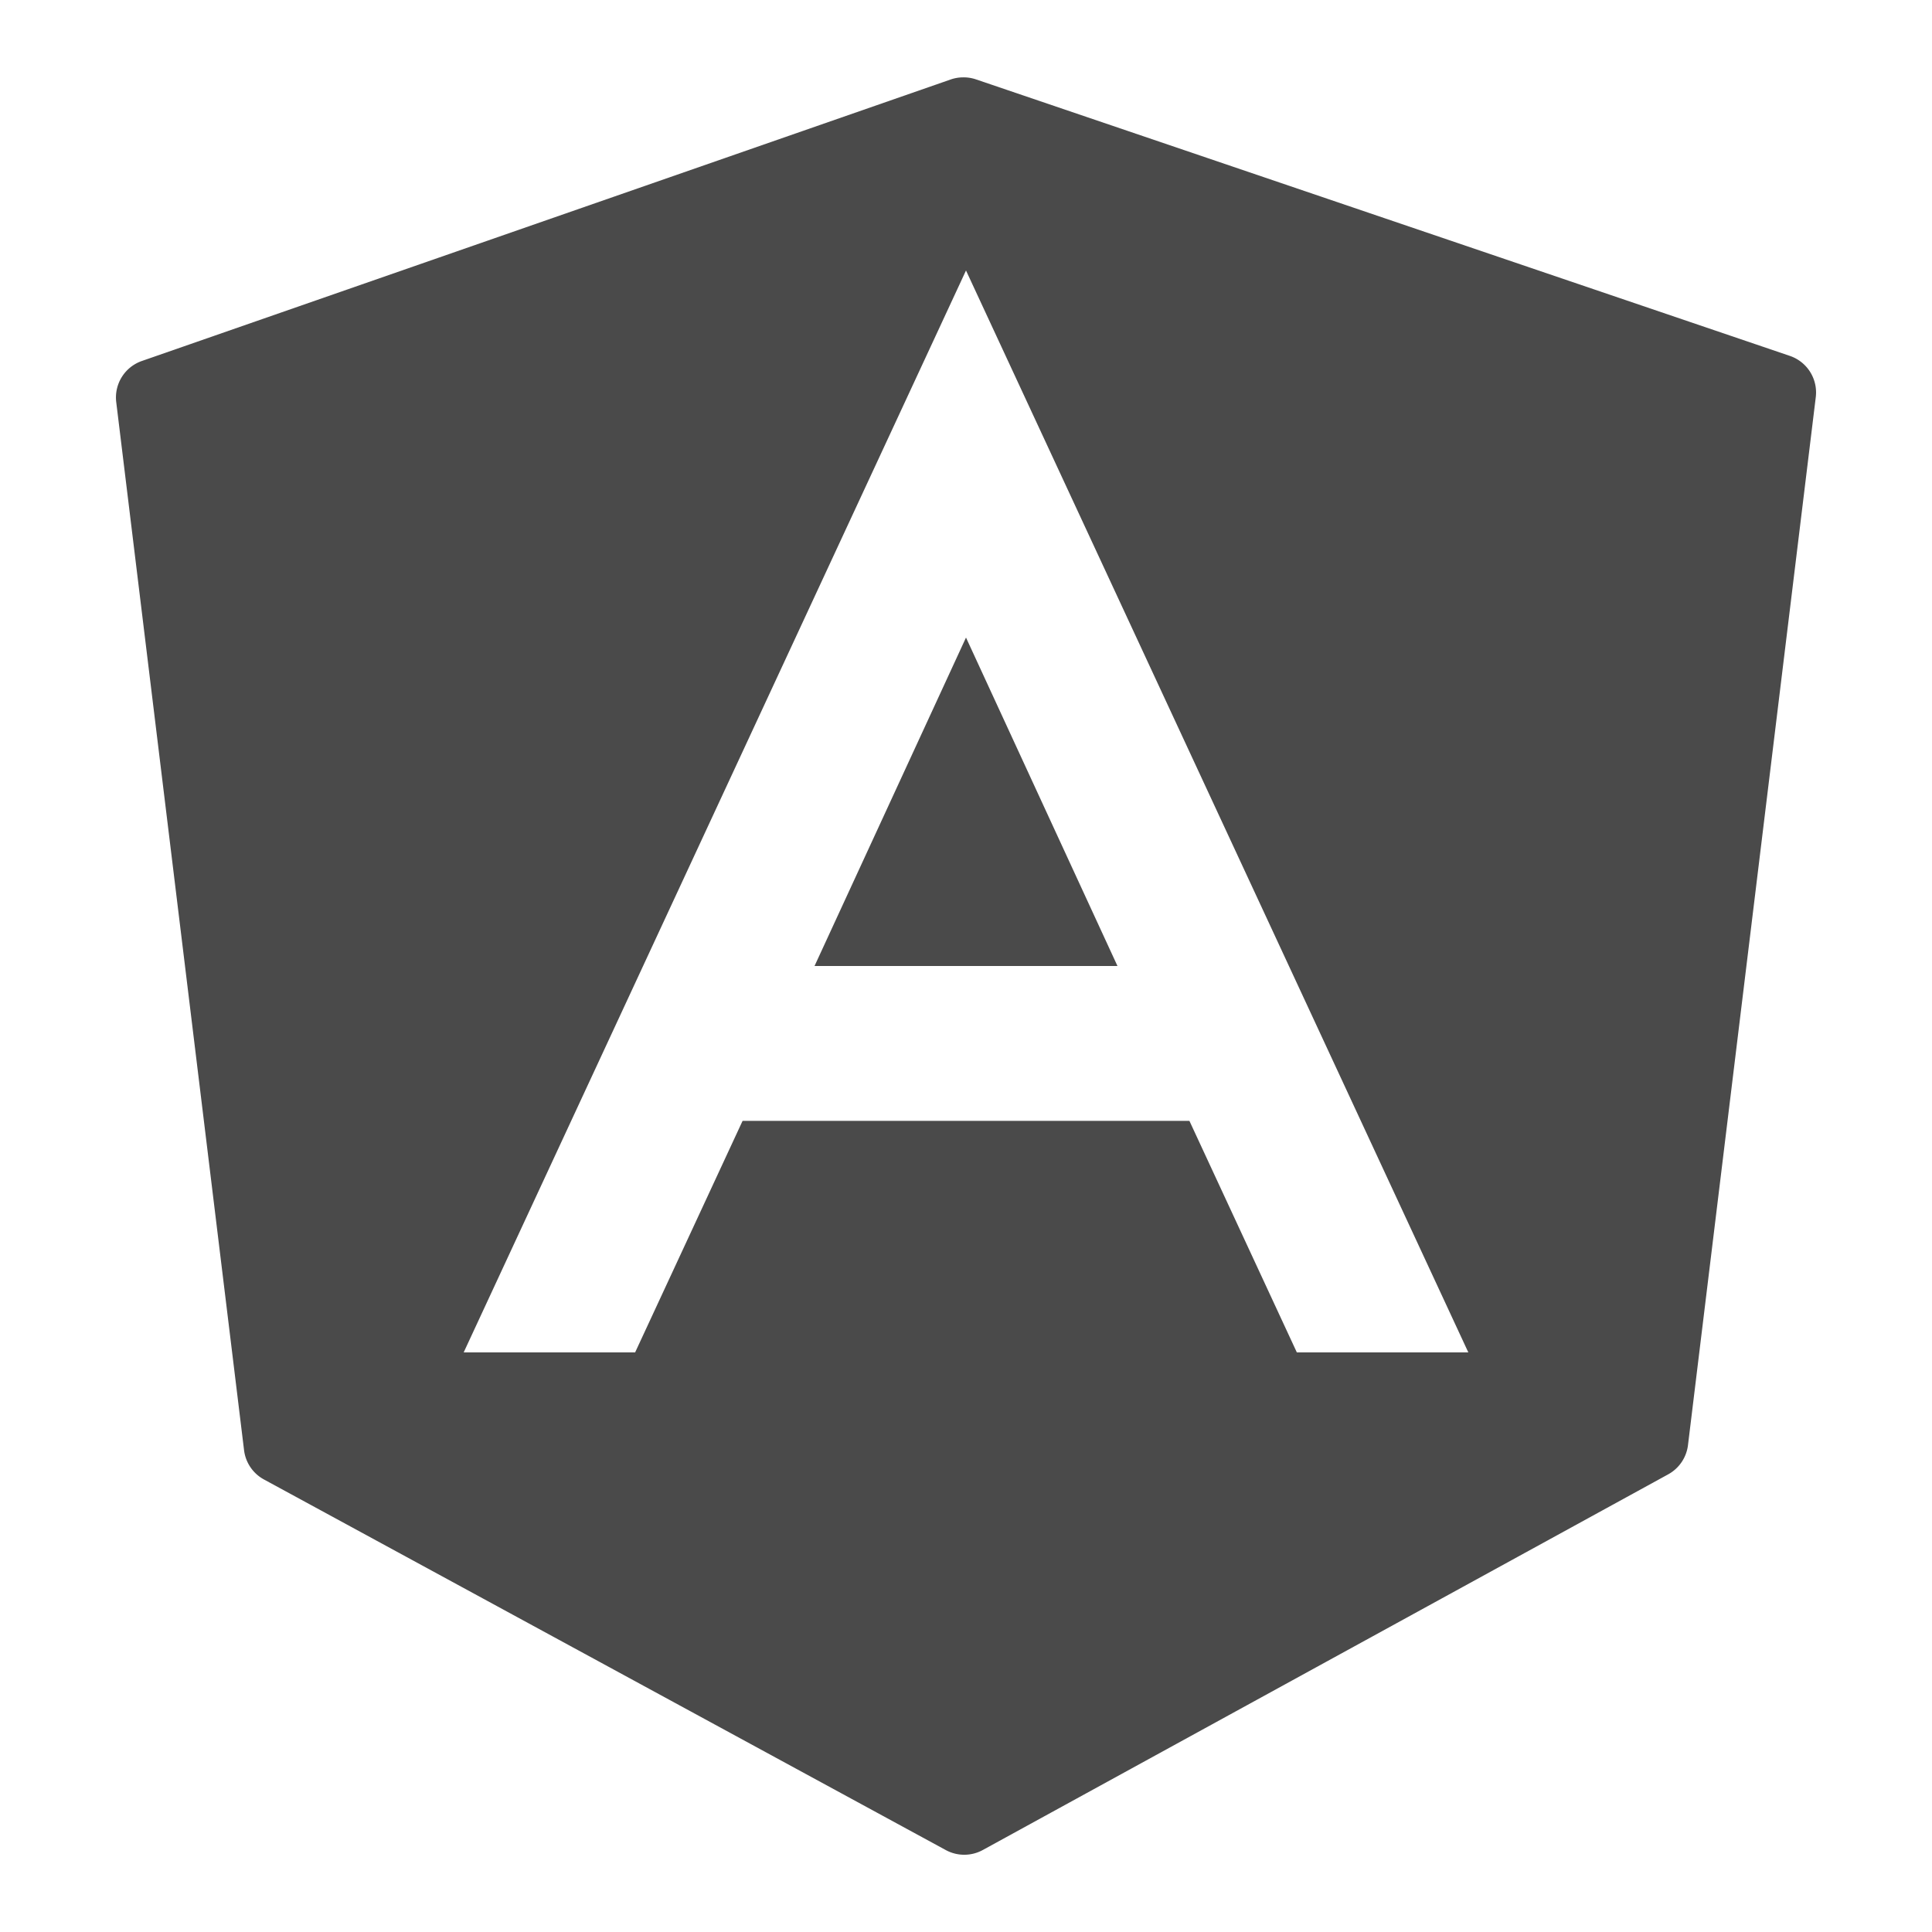 <svg xmlns="http://www.w3.org/2000/svg" fill="none" viewBox="0 0 50 50"><path fill="#4A4A4A" d="M24.93 2.002q-.167 0-.327.055L3.672 9.342a1 1 0 0 0-.664 1.064L6.316 37.53a1 1 0 0 0 .514.758l17.648 9.592a1 1 0 0 0 .957-.002l17.739-9.723a1 1 0 0 0 .511-.756l3.307-27.12a1 1 0 0 0-.672-1.069L25.254 2.053a1 1 0 0 0-.325-.051M25 7l13 28h-4.438l-2.78-5.992H19.218L16.437 35H12zm0 9.5L21.08 25h7.84z"/></svg>